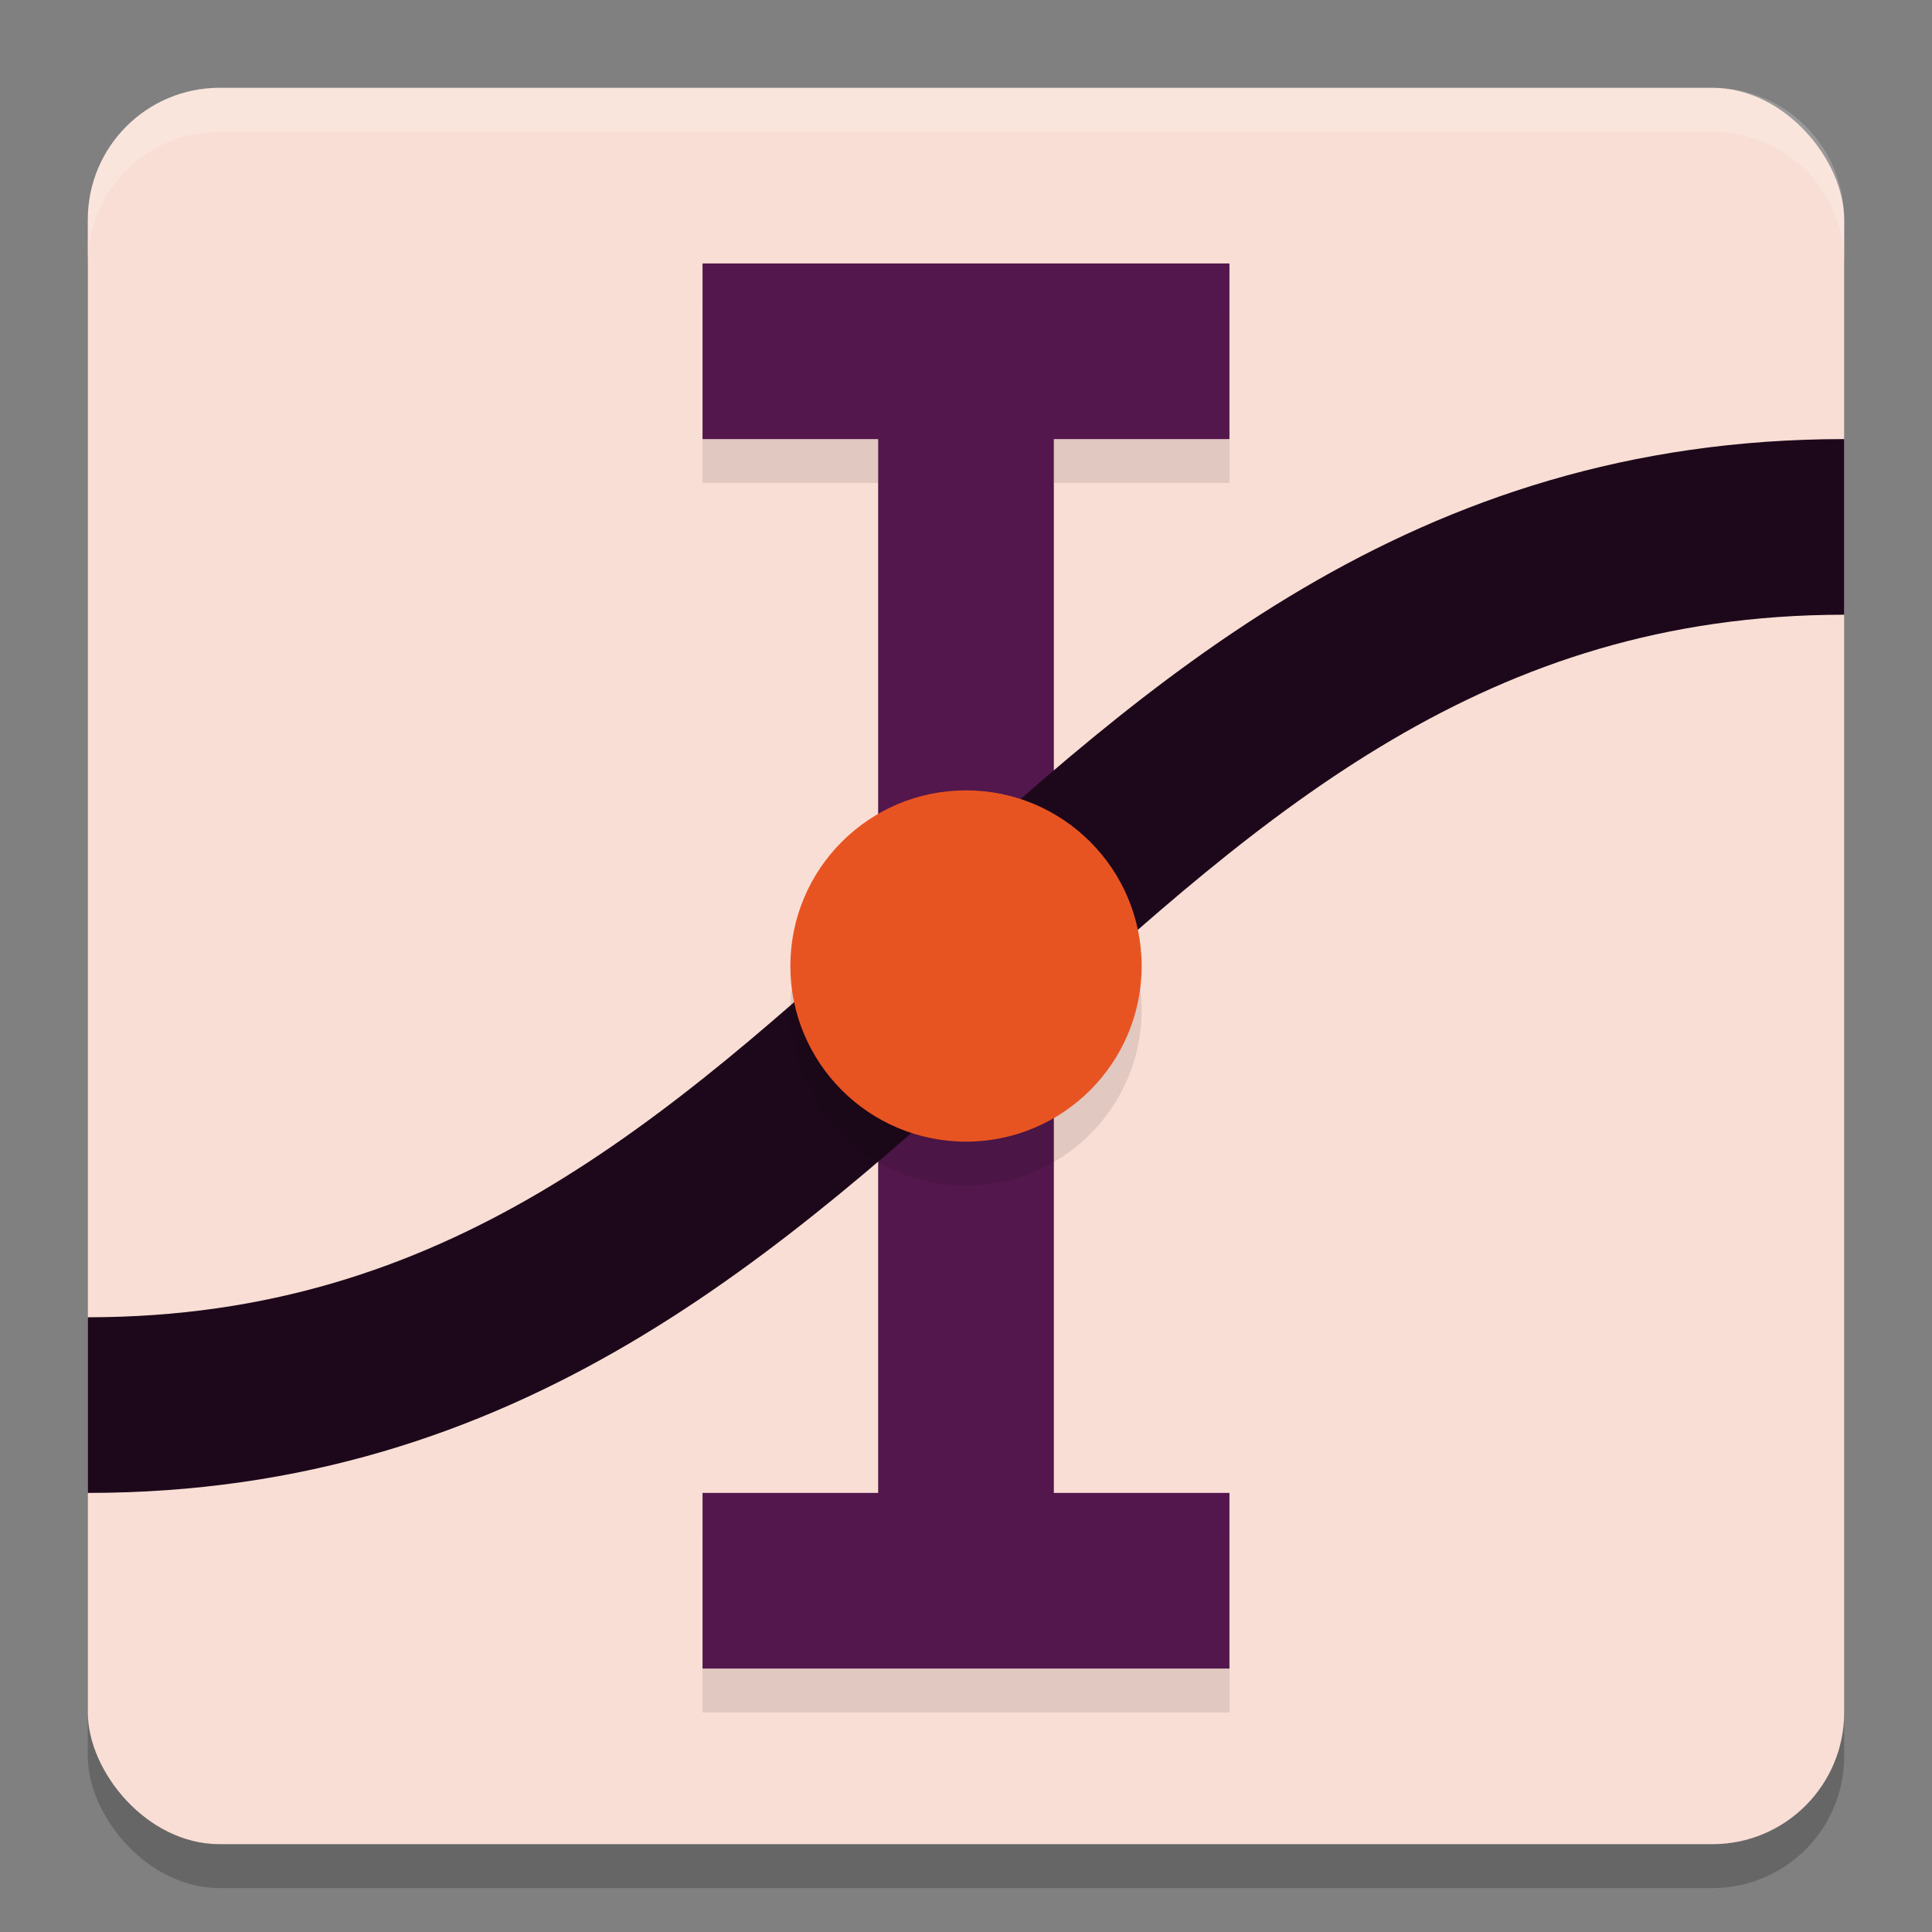 <svg xmlns="http://www.w3.org/2000/svg" width="22" height="22" version="1.1">
 <rect width="100%" height="100%" fill="#808080" stroke="none"/>
 <rect style="opacity:0.2" width="20" height="20" x="1" y="1.5" rx="1.5" ry="1.5"/>
 <rect style="fill:#f9ded5" width="20" height="20" x="1" y="1" rx="1.5" ry="1.5"/>
 <path style="opacity:0.1" d="M 8,3.5 V 5.5 H 10 V 17.5 H 8 V 19.5 H 14 V 17.5 H 12 V 5.5 H 14 V 3.5 Z"/>
 <path style="opacity:0.2;fill:#ffffff" d="M 2.5,1 C 1.669,1 1,1.669 1,2.5 V 3 C 1,2.169 1.669,1.5 2.5,1.5 H 19.5 C 20.331,1.5 21,2.169 21,3 V 2.5 C 21,1.669 20.331,1 19.5,1 Z"/>
 <rect style="fill:#53174d" width="2" height="6" x="-5" y="8" transform="rotate(-90)"/>
 <rect style="fill:#53174d" width="2" height="14" x="10" y="4"/>
 <rect style="fill:#53174d" width="2" height="6" x="-19" y="8" transform="rotate(-90)"/>
 <path style="fill:none;stroke:#1d081b;stroke-width:2" d="M 1,16 C 10,16 12,6 21,6"/>
 <circle style="opacity:0.1" cx="11" cy="11.5" r="2"/>
 <circle style="fill:#e85421" cx="11" cy="11" r="2"/>
</svg>

